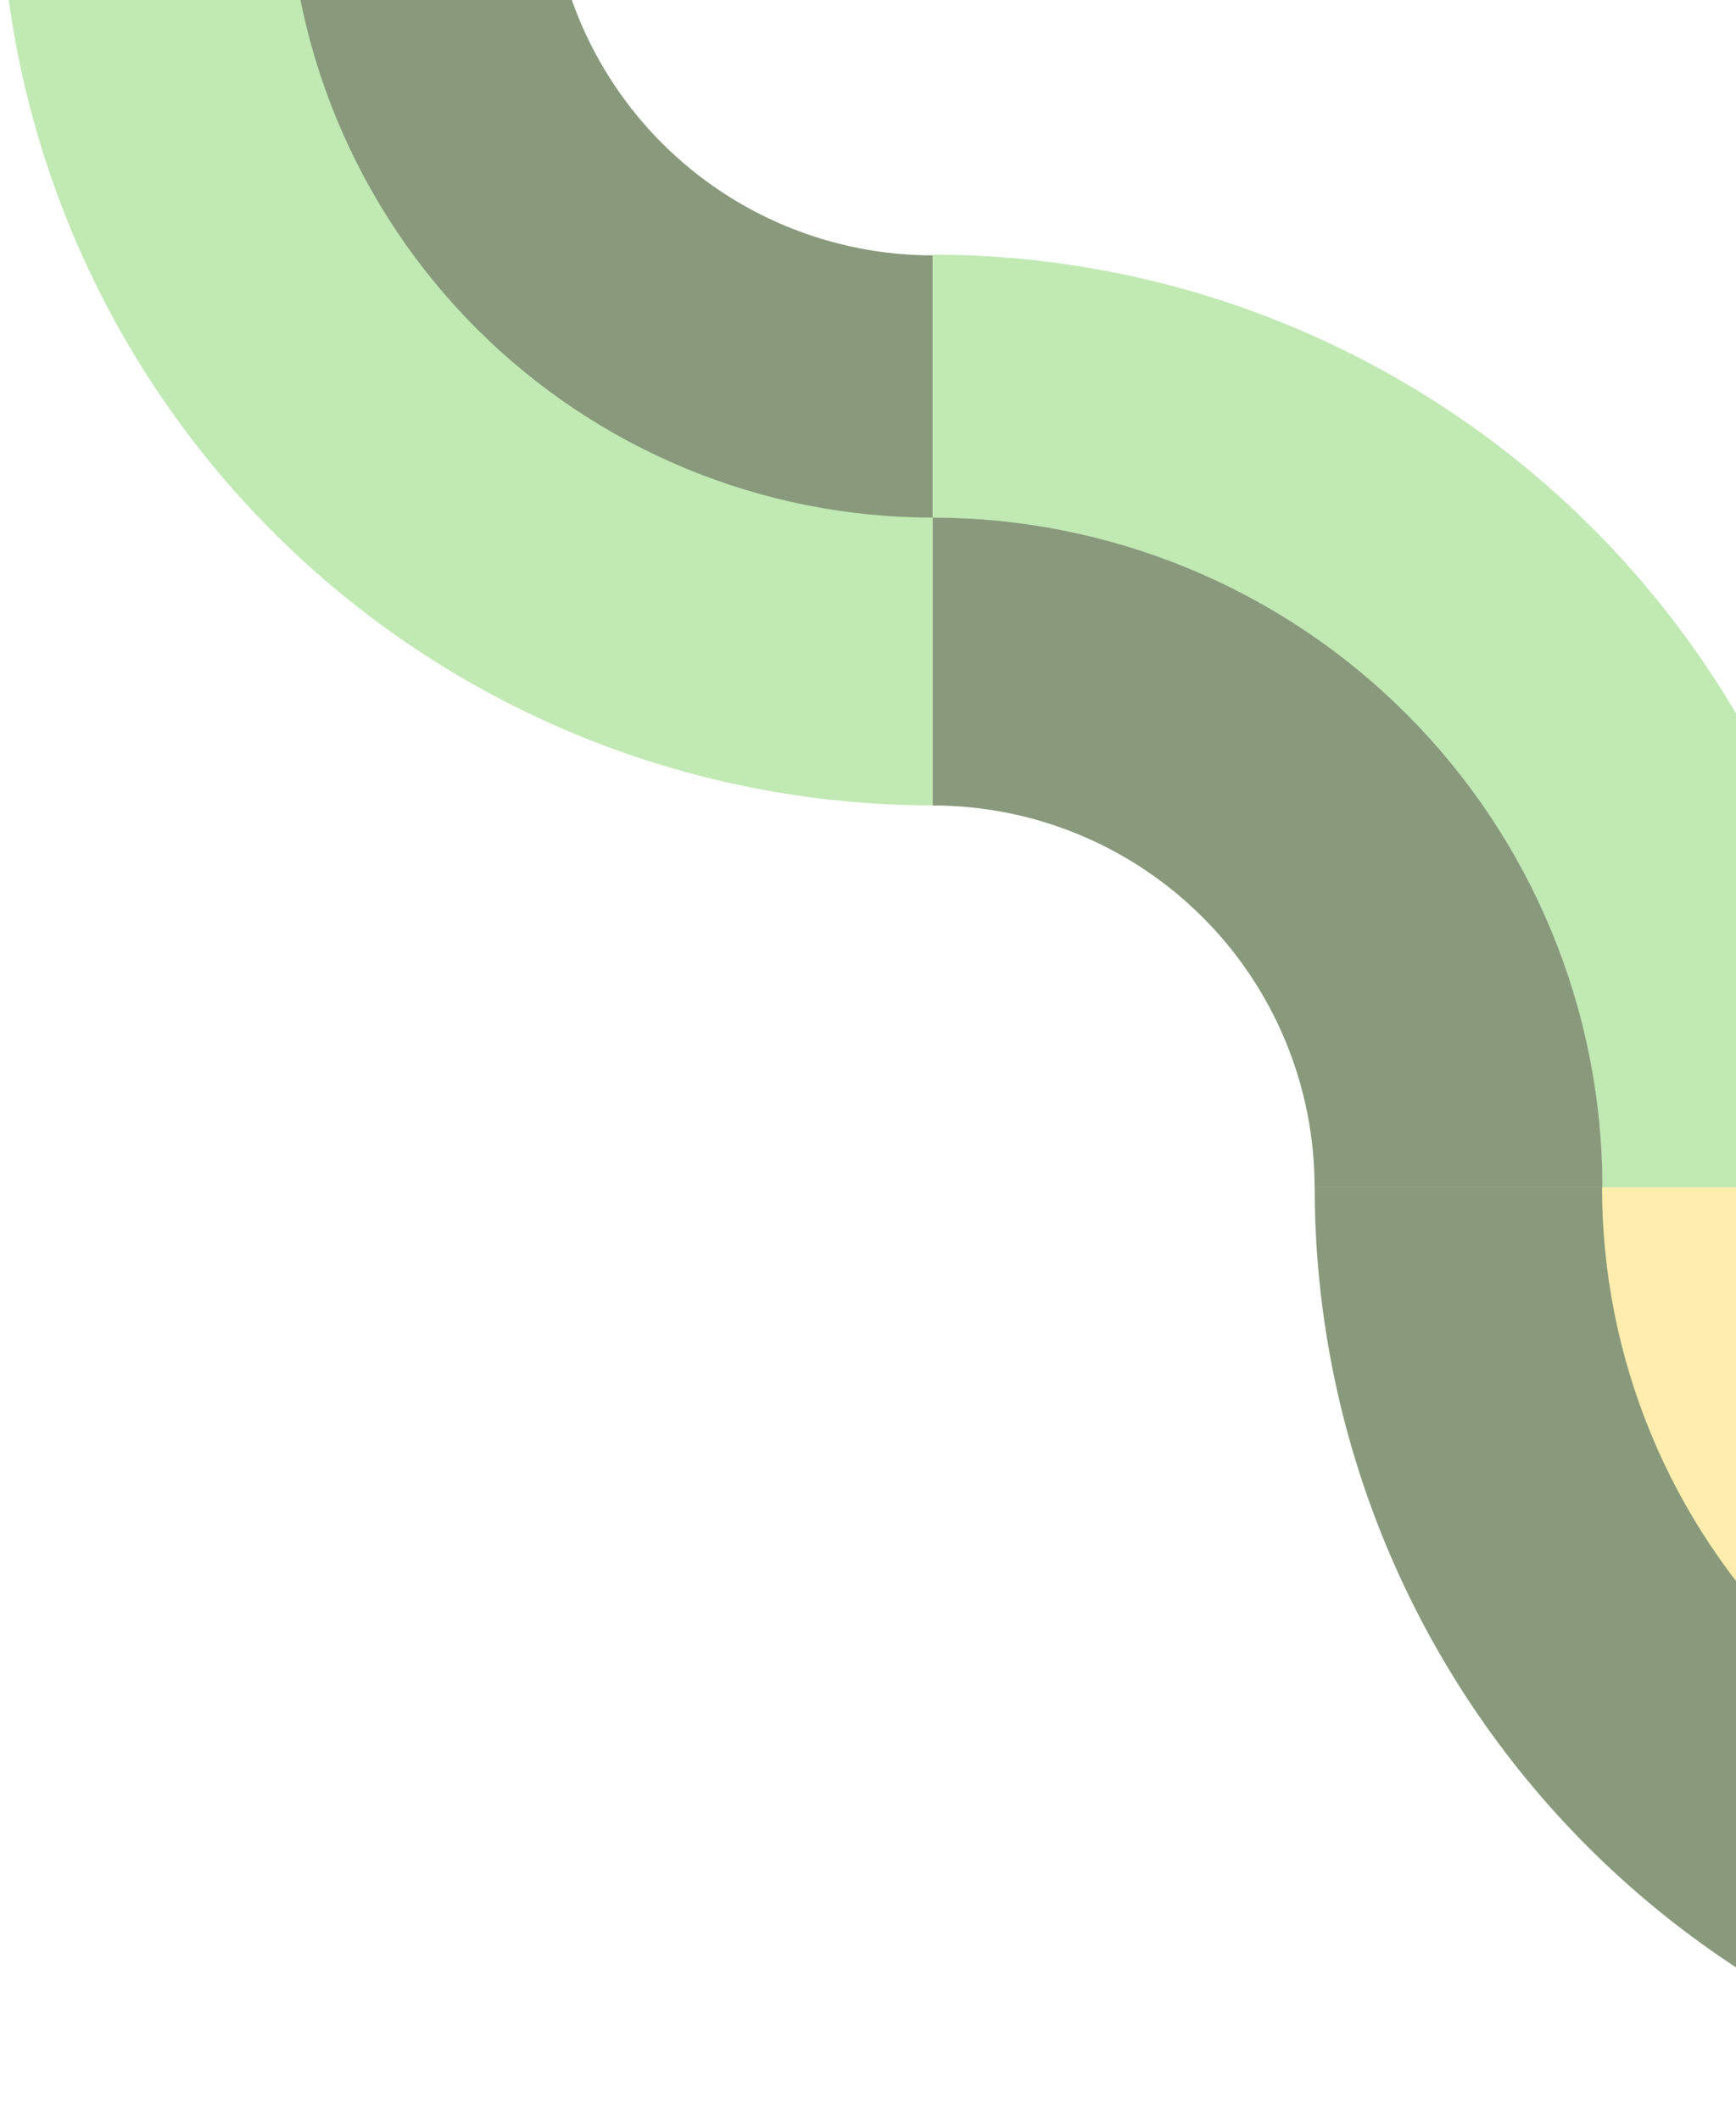 <svg width="113" height="138" viewBox="0 0 113 138" fill="none" xmlns="http://www.w3.org/2000/svg">
<g opacity="0.6">
<path d="M146.289 120.884C140.564 120.884 134.895 119.757 129.605 117.566C124.316 115.375 119.51 112.164 115.462 108.115C111.414 104.067 108.202 99.261 106.011 93.972C103.821 88.682 102.693 83.013 102.693 77.288L121.431 77.288C121.431 80.553 122.074 83.785 123.323 86.801C124.572 89.817 126.403 92.557 128.711 94.866C131.02 97.174 133.76 99.005 136.776 100.254C139.792 101.504 143.024 102.146 146.289 102.146L146.289 120.884Z" fill="#FFE177"/>
<path d="M60.711 52.423C52.739 52.423 44.844 50.852 37.478 47.801C30.112 44.75 23.419 40.278 17.782 34.641C12.144 29.003 7.672 22.31 4.621 14.945C1.57 7.579 -3.35078e-06 -0.316 -2.65378e-06 -8.289L19.206 -8.289C19.206 -2.838 20.279 2.559 22.365 7.595C24.451 12.63 27.508 17.206 31.363 21.06C35.217 24.914 39.792 27.972 44.828 30.058C49.864 32.143 55.261 33.217 60.711 33.217L60.711 52.423Z" fill="#98DB81"/>
<path d="M60.712 33.693C55.199 33.693 49.74 32.607 44.646 30.497C39.553 28.388 34.925 25.295 31.027 21.397C27.128 17.499 24.036 12.871 21.926 7.777C19.817 2.684 18.731 -2.775 18.731 -8.288L35.802 -8.288C35.802 -5.017 36.446 -1.778 37.698 1.244C38.95 4.267 40.785 7.013 43.098 9.326C45.411 11.639 48.157 13.474 51.179 14.726C54.201 15.978 57.441 16.622 60.712 16.622L60.712 33.693Z" fill="#385723"/>
<path d="M60.712 16.577C68.685 16.577 76.58 18.148 83.945 21.199C91.311 24.25 98.004 28.722 103.642 34.359C109.279 39.997 113.751 46.69 116.802 54.055C119.853 61.421 121.424 69.316 121.424 77.289L104.304 77.289C104.304 71.564 103.176 65.896 100.985 60.607C98.795 55.318 95.584 50.513 91.536 46.465C87.488 42.417 82.683 39.206 77.394 37.015C72.105 34.825 66.437 33.697 60.712 33.697L60.712 16.577Z" fill="#98DB81"/>
<path d="M60.711 33.692C66.436 33.692 72.105 34.82 77.394 37.011C82.684 39.201 87.49 42.413 91.538 46.461C95.586 50.509 98.798 55.315 100.988 60.605C103.179 65.894 104.307 71.563 104.307 77.288L85.569 77.288C85.569 74.023 84.926 70.791 83.677 67.775C82.428 64.759 80.597 62.019 78.288 59.711C75.98 57.402 73.24 55.571 70.224 54.322C67.208 53.073 63.975 52.43 60.711 52.43L60.711 33.692Z" fill="#385723"/>
<path d="M146.287 138C138.315 138 130.42 136.429 123.054 133.378C115.688 130.327 108.996 125.855 103.358 120.218C97.72 114.58 93.249 107.888 90.197 100.522C87.146 93.156 85.576 85.261 85.576 77.288L104.28 77.288C104.28 82.805 105.367 88.267 107.478 93.364C109.589 98.46 112.683 103.091 116.584 106.992C120.484 110.893 125.115 113.987 130.212 116.098C135.308 118.209 140.771 119.296 146.287 119.296L146.287 138Z" fill="#385723"/>
</g>
</svg>
